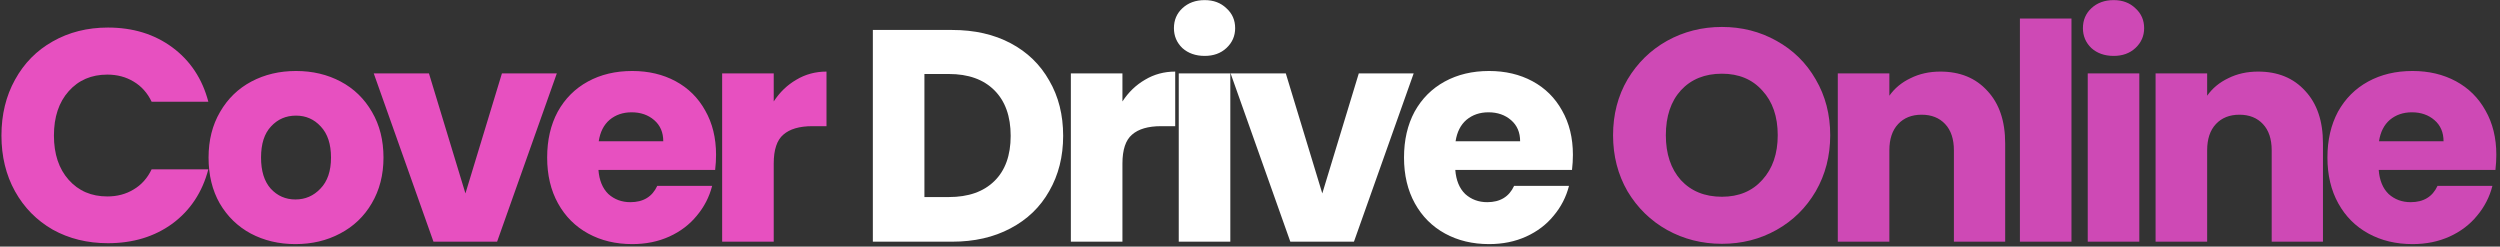 <svg width="294" height="29" viewBox="0 0 294 29" fill="none" xmlns="http://www.w3.org/2000/svg">
<rect x="0" y="0" width="294" height="29" fill="#333333" stroke="none"/>
<path d="M0.17 15.938C0.17 13.479 0.702 11.291 1.766 9.376C2.831 7.437 4.308 5.936 6.2 4.872C8.115 3.784 10.279 3.24 12.691 3.24C15.646 3.24 18.176 4.021 20.281 5.581C22.385 7.142 23.792 9.27 24.501 11.965H17.833C17.337 10.925 16.628 10.133 15.705 9.589C14.807 9.045 13.778 8.773 12.62 8.773C10.752 8.773 9.238 9.423 8.08 10.724C6.921 12.024 6.342 13.762 6.342 15.938C6.342 18.113 6.921 19.851 8.08 21.151C9.238 22.452 10.752 23.102 12.62 23.102C13.778 23.102 14.807 22.83 15.705 22.286C16.628 21.743 17.337 20.951 17.833 19.91H24.501C23.792 22.606 22.385 24.734 20.281 26.294C18.176 27.831 15.646 28.6 12.691 28.6C10.279 28.6 8.115 28.068 6.2 27.004C4.308 25.916 2.831 24.415 1.766 22.499C0.702 20.584 0.17 18.397 0.17 15.938ZM34.742 28.706C32.803 28.706 31.053 28.292 29.492 27.465C27.955 26.637 26.738 25.455 25.839 23.918C24.964 22.381 24.527 20.584 24.527 18.527C24.527 16.493 24.976 14.708 25.875 13.171C26.773 11.611 28.003 10.416 29.563 9.589C31.124 8.761 32.874 8.348 34.812 8.348C36.751 8.348 38.501 8.761 40.062 9.589C41.622 10.416 42.852 11.611 43.75 13.171C44.649 14.708 45.098 16.493 45.098 18.527C45.098 20.56 44.637 22.357 43.715 23.918C42.816 25.455 41.575 26.637 39.991 27.465C38.43 28.292 36.681 28.706 34.742 28.706ZM34.742 23.457C35.9 23.457 36.882 23.031 37.685 22.18C38.513 21.329 38.927 20.111 38.927 18.527C38.927 16.943 38.525 15.725 37.721 14.874C36.941 14.022 35.971 13.597 34.812 13.597C33.63 13.597 32.649 14.022 31.869 14.874C31.088 15.701 30.698 16.919 30.698 18.527C30.698 20.111 31.077 21.329 31.833 22.18C32.614 23.031 33.583 23.457 34.742 23.457ZM54.735 22.747L59.027 8.631H65.482L58.459 28.422H50.976L43.953 8.631H50.444L54.735 22.747ZM84.208 18.208C84.208 18.775 84.173 19.366 84.102 19.981H70.376C70.471 21.211 70.861 22.156 71.546 22.819C72.256 23.457 73.119 23.776 74.135 23.776C75.649 23.776 76.701 23.138 77.292 21.861H83.747C83.416 23.161 82.813 24.332 81.938 25.372C81.087 26.413 80.011 27.228 78.711 27.819C77.41 28.41 75.956 28.706 74.348 28.706C72.409 28.706 70.683 28.292 69.17 27.465C67.657 26.637 66.474 25.455 65.623 23.918C64.772 22.381 64.346 20.584 64.346 18.527C64.346 16.47 64.76 14.673 65.588 13.136C66.439 11.599 67.621 10.416 69.135 9.589C70.648 8.761 72.386 8.348 74.348 8.348C76.263 8.348 77.966 8.75 79.456 9.553C80.945 10.357 82.104 11.504 82.931 12.994C83.783 14.483 84.208 16.221 84.208 18.208ZM78.001 16.612C78.001 15.571 77.647 14.744 76.937 14.129C76.228 13.514 75.341 13.207 74.277 13.207C73.261 13.207 72.398 13.502 71.688 14.093C71.002 14.684 70.577 15.524 70.411 16.612H78.001ZM90.99 11.93C91.7 10.842 92.586 9.991 93.65 9.376C94.714 8.738 95.897 8.419 97.197 8.419V14.838H95.53C94.017 14.838 92.882 15.169 92.125 15.831C91.368 16.47 90.99 17.605 90.99 19.236V28.422H84.925V8.631H90.99V11.93Z" fill="#E750C0"/>
<path d="M111.975 3.524C114.599 3.524 116.893 4.044 118.855 5.085C120.818 6.125 122.331 7.591 123.395 9.483C124.483 11.351 125.027 13.514 125.027 15.973C125.027 18.409 124.483 20.572 123.395 22.464C122.331 24.355 120.806 25.821 118.82 26.862C116.857 27.902 114.576 28.422 111.975 28.422H102.647V3.524H111.975ZM111.584 23.173C113.878 23.173 115.663 22.547 116.94 21.293C118.217 20.04 118.855 18.267 118.855 15.973C118.855 13.68 118.217 11.894 116.94 10.617C115.663 9.341 113.878 8.702 111.584 8.702H108.712V23.173H111.584ZM131.998 11.93C132.708 10.842 133.594 9.991 134.658 9.376C135.723 8.738 136.905 8.419 138.205 8.419V14.838H136.538C135.025 14.838 133.89 15.169 133.133 15.831C132.377 16.47 131.998 17.605 131.998 19.236V28.422H125.933V8.631H131.998V11.93ZM141.672 6.574C140.608 6.574 139.733 6.267 139.047 5.652C138.385 5.014 138.054 4.233 138.054 3.311C138.054 2.365 138.385 1.585 139.047 0.97C139.733 0.332 140.608 0.013 141.672 0.013C142.712 0.013 143.563 0.332 144.225 0.97C144.911 1.585 145.254 2.365 145.254 3.311C145.254 4.233 144.911 5.014 144.225 5.652C143.563 6.267 142.712 6.574 141.672 6.574ZM144.686 8.631V28.422H138.621V8.631H144.686ZM155.501 22.747L159.793 8.631H166.248L159.225 28.422H151.742L144.719 8.631H151.21L155.501 22.747ZM184.974 18.208C184.974 18.775 184.939 19.366 184.868 19.981H171.142C171.236 21.211 171.627 22.156 172.312 22.819C173.022 23.457 173.885 23.776 174.901 23.776C176.415 23.776 177.467 23.138 178.058 21.861H184.513C184.182 23.161 183.579 24.332 182.704 25.372C181.853 26.413 180.777 27.228 179.477 27.819C178.176 28.41 176.722 28.706 175.114 28.706C173.175 28.706 171.449 28.292 169.936 27.465C168.423 26.637 167.24 25.455 166.389 23.918C165.538 22.381 165.112 20.584 165.112 18.527C165.112 16.47 165.526 14.673 166.354 13.136C167.205 11.599 168.387 10.416 169.9 9.589C171.414 8.761 173.152 8.348 175.114 8.348C177.029 8.348 178.732 8.75 180.222 9.553C181.711 10.357 182.87 11.504 183.697 12.994C184.549 14.483 184.974 16.221 184.974 18.208ZM178.767 16.612C178.767 15.571 178.413 14.744 177.703 14.129C176.994 13.514 176.107 13.207 175.043 13.207C174.027 13.207 173.163 13.502 172.454 14.093C171.768 14.684 171.343 15.524 171.177 16.612H178.767Z" fill="white"/>
<path d="M202.5 28.671C200.159 28.671 198.007 28.127 196.045 27.039C194.106 25.951 192.557 24.438 191.398 22.499C190.263 20.537 189.696 18.338 189.696 15.902C189.696 13.467 190.263 11.28 191.398 9.341C192.557 7.402 194.106 5.888 196.045 4.801C198.007 3.713 200.159 3.169 202.5 3.169C204.841 3.169 206.981 3.713 208.919 4.801C210.882 5.888 212.419 7.402 213.53 9.341C214.665 11.28 215.233 13.467 215.233 15.902C215.233 18.338 214.665 20.537 213.53 22.499C212.395 24.438 210.858 25.951 208.919 27.039C206.981 28.127 204.841 28.671 202.5 28.671ZM202.5 23.138C204.486 23.138 206.07 22.476 207.252 21.151C208.458 19.827 209.061 18.078 209.061 15.902C209.061 13.703 208.458 11.954 207.252 10.653C206.07 9.329 204.486 8.667 202.5 8.667C200.49 8.667 198.882 9.317 197.676 10.617C196.494 11.918 195.903 13.68 195.903 15.902C195.903 18.101 196.494 19.863 197.676 21.187C198.882 22.487 200.49 23.138 202.5 23.138ZM228.183 8.419C230.5 8.419 232.345 9.175 233.716 10.688C235.111 12.178 235.809 14.235 235.809 16.86V28.422H229.779V17.676C229.779 16.352 229.436 15.323 228.751 14.59C228.065 13.857 227.143 13.49 225.984 13.49C224.826 13.49 223.903 13.857 223.218 14.59C222.532 15.323 222.189 16.352 222.189 17.676V28.422H216.124V8.631H222.189V11.256C222.804 10.381 223.631 9.695 224.672 9.199C225.712 8.679 226.883 8.419 228.183 8.419ZM243.606 2.176V28.422H237.541V2.176H243.606ZM248.568 6.574C247.504 6.574 246.629 6.267 245.944 5.652C245.282 5.014 244.951 4.233 244.951 3.311C244.951 2.365 245.282 1.585 245.944 0.97C246.629 0.332 247.504 0.013 248.568 0.013C249.609 0.013 250.46 0.332 251.122 0.97C251.808 1.585 252.151 2.365 252.151 3.311C252.151 4.233 251.808 5.014 251.122 5.652C250.46 6.267 249.609 6.574 248.568 6.574ZM251.583 8.631V28.422H245.518V8.631H251.583ZM265.555 8.419C267.872 8.419 269.716 9.175 271.088 10.688C272.483 12.178 273.18 14.235 273.18 16.86V28.422H267.151V17.676C267.151 16.352 266.808 15.323 266.122 14.59C265.436 13.857 264.514 13.49 263.356 13.49C262.197 13.49 261.275 13.857 260.589 14.59C259.903 15.323 259.561 16.352 259.561 17.676V28.422H253.496V8.631H259.561V11.256C260.175 10.381 261.003 9.695 262.043 9.199C263.084 8.679 264.254 8.419 265.555 8.419ZM293.568 18.208C293.568 18.775 293.533 19.366 293.462 19.981H279.736C279.83 21.211 280.22 22.156 280.906 22.819C281.615 23.457 282.478 23.776 283.495 23.776C285.008 23.776 286.061 23.138 286.652 21.861H293.107C292.776 23.161 292.173 24.332 291.298 25.372C290.447 26.413 289.371 27.228 288.071 27.819C286.77 28.41 285.316 28.706 283.708 28.706C281.769 28.706 280.043 28.292 278.53 27.465C277.016 26.637 275.834 25.455 274.983 23.918C274.132 22.381 273.706 20.584 273.706 18.527C273.706 16.47 274.12 14.673 274.947 13.136C275.799 11.599 276.981 10.416 278.494 9.589C280.008 8.761 281.745 8.348 283.708 8.348C285.623 8.348 287.326 8.75 288.815 9.553C290.305 10.357 291.464 11.504 292.291 12.994C293.142 14.483 293.568 16.221 293.568 18.208ZM287.361 16.612C287.361 15.571 287.007 14.744 286.297 14.129C285.588 13.514 284.701 13.207 283.637 13.207C282.62 13.207 281.757 13.502 281.048 14.093C280.362 14.684 279.937 15.524 279.771 16.612H287.361Z" fill="#CE49B5"/>
</svg>
